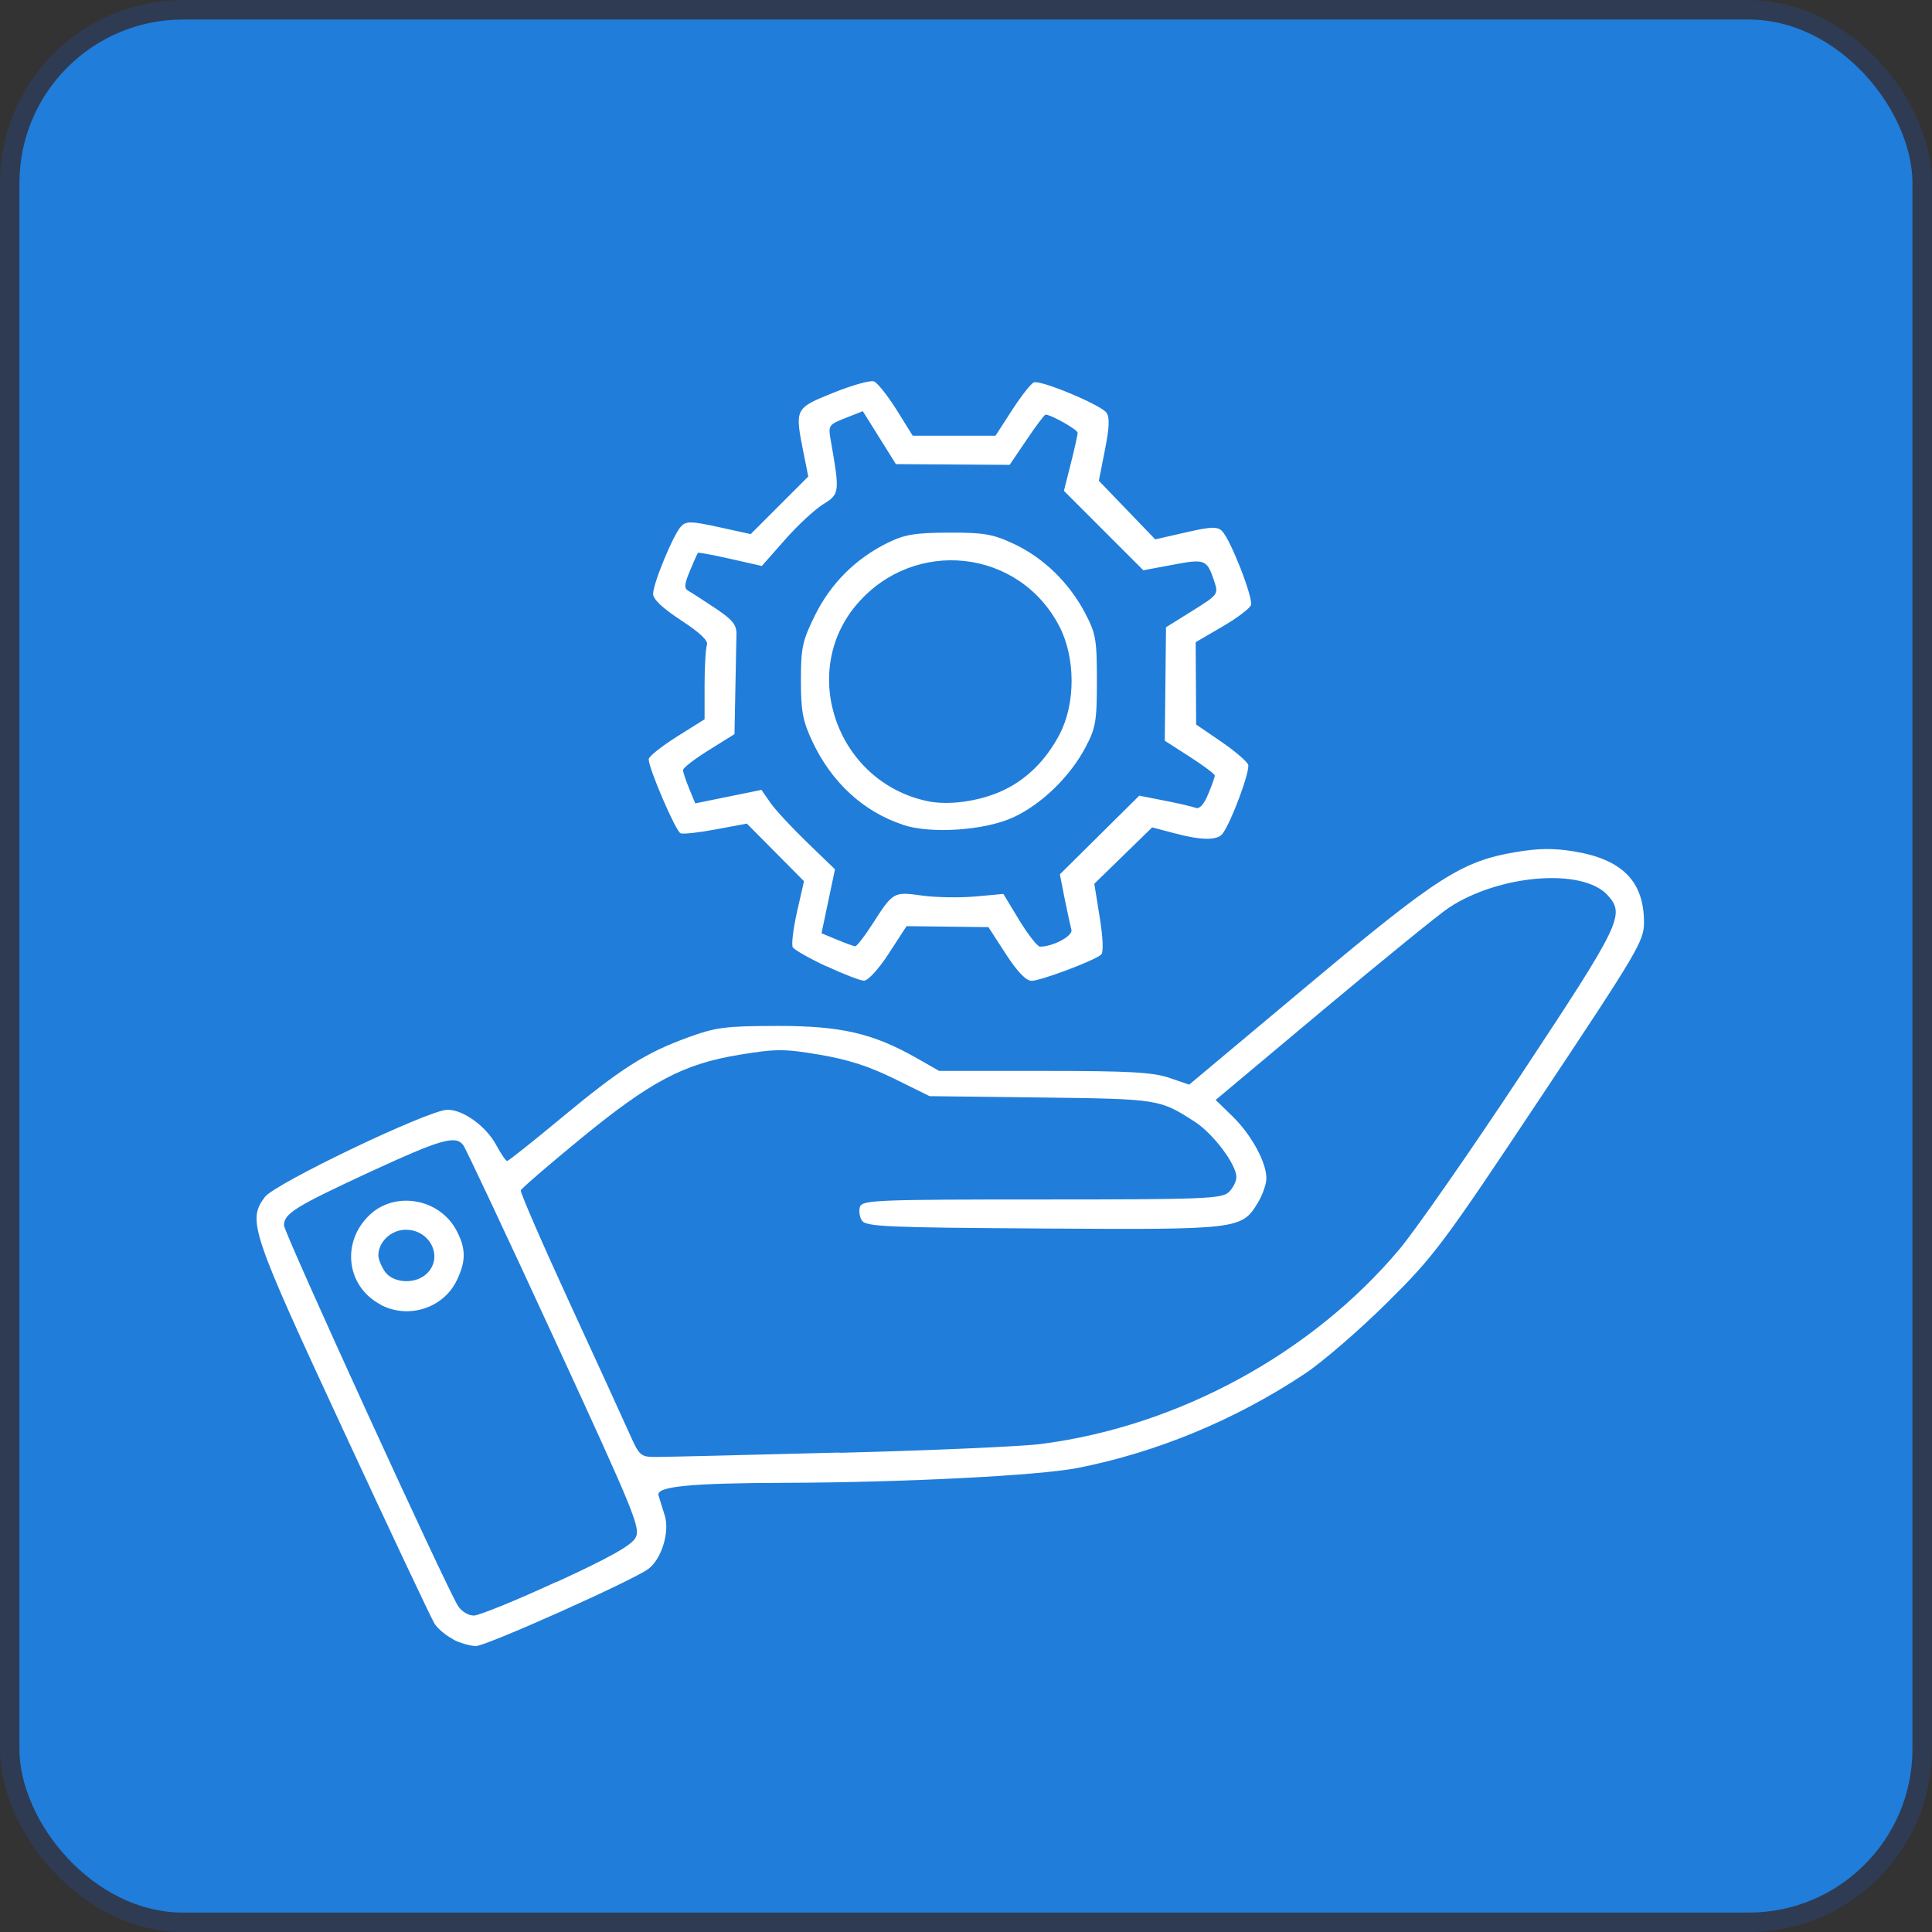 <?xml version="1.0" encoding="UTF-8" standalone="no"?>
<!-- Created with Inkscape (http://www.inkscape.org/) -->

<svg
   width="15.764mm"
   height="15.764mm"
   viewBox="0 0 15.764 15.764"
   version="1.1"
   id="svg3025"
   inkscape:version="1.2.2 (b0a8486541, 2022-12-01)"
   sodipodi:docname="generic-project-icon.svg"
   xmlns:inkscape="http://www.inkscape.org/namespaces/inkscape"
   xmlns:sodipodi="http://sodipodi.sourceforge.net/DTD/sodipodi-0.dtd"
   xmlns="http://www.w3.org/2000/svg"
   xmlns:svg="http://www.w3.org/2000/svg">
  <rect x="0" y="0" width="15.764" height="15.764" fill="#333333" stroke="none"/>
  <sodipodi:namedview
     id="namedview3027"
     pagecolor="#ffffff"
     bordercolor="#000000"
     borderopacity="0.25"
     inkscape:showpageshadow="2"
     inkscape:pageopacity="0.0"
     inkscape:pagecheckerboard="0"
     inkscape:deskcolor="#d1d1d1"
     inkscape:document-units="mm"
     showgrid="false"
     inkscape:zoom="0.78395062"
     inkscape:cx="422.22047"
     inkscape:cy="320.17323"
     inkscape:window-width="1920"
     inkscape:window-height="1171"
     inkscape:window-x="1920"
     inkscape:window-y="0"
     inkscape:window-maximized="1"
     inkscape:current-layer="layer1" />
  <defs
     id="defs3022" />
  <g
     inkscape:label="Layer 1"
     inkscape:groupmode="layer"
     id="layer1"
     transform="translate(6.869,-63.668)">
    <g
       id="g2767"
       transform="translate(29.247,209.702)">
      <rect
         style="fill:#207dda;fill-opacity:1;stroke:#2f3b52;stroke-width:0.159"
         id="rect2731"
         width="15.605"
         height="15.605"
         x="-36.037"
         y="-145.954"
         rx="1.414"
         ry="1.414" />
      <path
         style="fill:#ffffff;stroke-width:0.035"
         d="m -32.417,-132.658 c -0.058,-0.029 -0.127,-0.086 -0.153,-0.127 -0.026,-0.041 -0.362,-0.754 -0.747,-1.584 -0.752,-1.62 -0.781,-1.707 -0.638,-1.898 0.083,-0.111 1.335,-0.71 1.489,-0.712 0.128,-0.002 0.316,0.134 0.399,0.288 0.039,0.072 0.078,0.13 0.089,0.13 0.01,4e-5 0.207,-0.156 0.437,-0.347 0.491,-0.408 0.689,-0.534 1.038,-0.661 0.23,-0.084 0.306,-0.093 0.729,-0.094 0.522,-5.3e-4 0.782,0.06 1.142,0.265 l 0.179,0.102 h 0.856 c 0.692,0 0.887,0.011 1.02,0.056 l 0.164,0.056 0.971,-0.813 c 1.057,-0.885 1.254,-1.011 1.697,-1.085 0.183,-0.031 0.309,-0.032 0.472,-0.005 0.395,0.065 0.571,0.245 0.571,0.58 0,0.151 -0.049,0.234 -0.845,1.43 -0.798,1.2 -0.867,1.292 -1.252,1.673 -0.224,0.222 -0.525,0.482 -0.669,0.578 -0.565,0.376 -1.209,0.643 -1.856,0.77 -0.318,0.062 -1.419,0.118 -2.381,0.121 -0.786,0.002 -1.061,0.03 -1.038,0.103 0.01,0.031 0.033,0.104 0.051,0.164 0.042,0.133 -0.026,0.354 -0.133,0.435 -0.125,0.094 -1.324,0.63 -1.408,0.63 -0.044,-4.4e-4 -0.127,-0.024 -0.185,-0.053 z m 0.841,-0.467 c 0.423,-0.194 0.609,-0.298 0.644,-0.359 0.045,-0.08 0.005,-0.18 -0.661,-1.625 -0.39,-0.847 -0.725,-1.559 -0.744,-1.583 -0.064,-0.081 -0.185,-0.045 -0.764,0.222 -0.604,0.28 -0.698,0.338 -0.698,0.434 0,0.06 1.328,2.964 1.421,3.107 0.028,0.044 0.086,0.078 0.129,0.077 0.043,-7.9e-4 0.346,-0.124 0.673,-0.275 z m -1.432,-2.263 c -0.281,-0.146 -0.327,-0.508 -0.094,-0.731 0.208,-0.2 0.57,-0.137 0.709,0.122 0.079,0.148 0.081,0.25 0.005,0.408 -0.108,0.228 -0.393,0.321 -0.621,0.202 z m 0.37,-0.25 c 0.144,-0.13 0.037,-0.362 -0.167,-0.362 -0.119,0 -0.224,0.099 -0.224,0.21 0,0.03 0.025,0.089 0.054,0.132 0.066,0.094 0.243,0.105 0.337,0.02 z m 3.372,1.458 c 0.751,-0.019 1.491,-0.052 1.645,-0.072 1.116,-0.144 2.206,-0.736 2.922,-1.587 0.131,-0.156 0.582,-0.803 1.002,-1.439 0.808,-1.222 0.842,-1.293 0.699,-1.451 -0.203,-0.225 -0.883,-0.171 -1.297,0.102 -0.077,0.051 -0.537,0.425 -1.021,0.83 l -0.881,0.738 0.138,0.134 c 0.153,0.149 0.277,0.376 0.276,0.506 -7.1e-5,0.047 -0.032,0.137 -0.071,0.201 -0.131,0.215 -0.158,0.218 -1.754,0.208 -1.281,-0.008 -1.444,-0.015 -1.476,-0.066 -0.02,-0.031 -0.026,-0.082 -0.014,-0.114 0.02,-0.052 0.163,-0.057 1.482,-0.057 1.309,0 1.467,-0.006 1.524,-0.058 0.035,-0.032 0.064,-0.088 0.064,-0.125 0,-0.103 -0.189,-0.354 -0.339,-0.451 -0.288,-0.185 -0.29,-0.186 -1.254,-0.198 l -0.91,-0.011 -0.288,-0.142 c -0.204,-0.101 -0.382,-0.158 -0.609,-0.196 -0.29,-0.049 -0.354,-0.049 -0.653,-1e-5 -0.459,0.075 -0.727,0.217 -1.303,0.69 -0.26,0.213 -0.477,0.401 -0.483,0.417 -0.005,0.016 0.174,0.429 0.399,0.918 0.225,0.489 0.446,0.971 0.491,1.073 0.078,0.175 0.089,0.184 0.214,0.184 0.072,-7e-5 0.746,-0.016 1.497,-0.036 z m -0.109,-3.97 c -0.137,-0.064 -0.259,-0.134 -0.272,-0.154 -0.013,-0.021 0.003,-0.15 0.034,-0.289 l 0.057,-0.251 -0.233,-0.235 -0.233,-0.235 -0.251,0.047 c -0.138,0.026 -0.269,0.041 -0.29,0.032 -0.039,-0.015 -0.26,-0.528 -0.26,-0.604 1.05e-4,-0.022 0.103,-0.104 0.228,-0.183 l 0.228,-0.143 v -0.278 c 0,-0.153 0.009,-0.301 0.019,-0.329 0.013,-0.034 -0.057,-0.1 -0.21,-0.2 -0.15,-0.098 -0.229,-0.172 -0.229,-0.216 0,-0.086 0.166,-0.487 0.229,-0.552 0.041,-0.043 0.084,-0.042 0.307,0.007 l 0.26,0.057 0.235,-0.235 0.235,-0.235 -0.038,-0.19 c -0.073,-0.366 -0.073,-0.366 0.242,-0.493 0.154,-0.062 0.303,-0.104 0.332,-0.093 0.028,0.011 0.111,0.115 0.184,0.231 l 0.132,0.212 h 0.338 0.338 l 0.135,-0.209 c 0.074,-0.115 0.155,-0.217 0.178,-0.226 0.055,-0.021 0.539,0.18 0.591,0.246 0.028,0.036 0.026,0.116 -0.011,0.303 l -0.05,0.254 0.23,0.239 0.23,0.239 0.25,-0.057 c 0.205,-0.047 0.258,-0.049 0.295,-0.011 0.071,0.071 0.257,0.55 0.236,0.605 -0.011,0.028 -0.116,0.107 -0.235,0.176 l -0.216,0.126 0.002,0.336 0.002,0.336 0.202,0.138 c 0.111,0.076 0.211,0.161 0.222,0.189 0.019,0.049 -0.138,0.471 -0.209,0.564 -0.043,0.056 -0.173,0.055 -0.396,-0.005 l -0.178,-0.047 -0.236,0.23 -0.236,0.23 0.044,0.274 c 0.027,0.169 0.032,0.285 0.012,0.304 -0.052,0.048 -0.493,0.214 -0.568,0.214 -0.045,0 -0.116,-0.074 -0.21,-0.219 l -0.142,-0.219 -0.334,-0.004 -0.334,-0.004 -0.145,0.223 c -0.082,0.127 -0.17,0.222 -0.202,0.222 -0.031,-6.6e-4 -0.169,-0.054 -0.306,-0.118 z m 0.374,-0.339 c 0.173,-0.269 0.174,-0.27 0.406,-0.238 0.112,0.016 0.308,0.019 0.435,0.008 l 0.231,-0.021 0.13,0.215 c 0.072,0.118 0.148,0.215 0.169,0.215 0.108,0 0.27,-0.088 0.256,-0.138 -0.008,-0.03 -0.033,-0.144 -0.055,-0.253 l -0.039,-0.199 0.324,-0.321 0.324,-0.321 0.207,0.041 c 0.114,0.022 0.228,0.049 0.254,0.059 0.03,0.011 0.067,-0.029 0.101,-0.112 0.03,-0.071 0.054,-0.14 0.054,-0.152 -1.32e-4,-0.012 -0.092,-0.081 -0.204,-0.153 l -0.204,-0.131 0.005,-0.463 0.005,-0.463 0.215,-0.134 c 0.213,-0.133 0.214,-0.135 0.177,-0.246 -0.058,-0.173 -0.074,-0.18 -0.336,-0.13 l -0.241,0.045 -0.324,-0.324 -0.324,-0.324 0.056,-0.222 c 0.031,-0.122 0.056,-0.235 0.056,-0.252 0,-0.025 -0.217,-0.148 -0.262,-0.148 -0.008,0 -0.078,0.092 -0.154,0.205 l -0.139,0.205 -0.464,-0.003 -0.464,-0.003 -0.135,-0.216 -0.135,-0.216 -0.142,0.056 c -0.137,0.054 -0.141,0.06 -0.12,0.18 0.075,0.427 0.074,0.44 -0.061,0.523 -0.069,0.043 -0.21,0.173 -0.313,0.291 l -0.188,0.213 -0.256,-0.058 c -0.141,-0.032 -0.26,-0.054 -0.265,-0.049 -0.005,0.005 -0.034,0.071 -0.066,0.147 -0.046,0.111 -0.048,0.143 -0.012,0.163 0.025,0.014 0.124,0.078 0.22,0.142 0.141,0.094 0.174,0.135 0.172,0.213 -0.001,0.053 -0.005,0.258 -0.009,0.455 l -0.007,0.359 -0.21,0.131 c -0.116,0.072 -0.21,0.145 -0.21,0.162 0,0.017 0.023,0.085 0.05,0.151 l 0.05,0.121 0.27,-0.055 0.27,-0.055 0.073,0.105 c 0.04,0.058 0.175,0.203 0.3,0.324 l 0.227,0.219 -0.055,0.261 -0.055,0.261 0.126,0.052 c 0.069,0.029 0.136,0.053 0.149,0.054 0.012,9e-4 0.074,-0.078 0.137,-0.176 z m 0.254,-0.815 c -0.323,-0.106 -0.584,-0.345 -0.742,-0.683 -0.077,-0.164 -0.092,-0.246 -0.092,-0.495 0,-0.267 0.012,-0.323 0.115,-0.532 0.128,-0.259 0.332,-0.463 0.595,-0.592 0.137,-0.067 0.222,-0.081 0.498,-0.082 0.288,-7.8e-4 0.359,0.012 0.53,0.092 0.241,0.113 0.45,0.316 0.58,0.563 0.089,0.168 0.097,0.218 0.097,0.553 0,0.331 -0.009,0.385 -0.093,0.544 -0.127,0.24 -0.358,0.464 -0.589,0.571 -0.233,0.107 -0.668,0.137 -0.899,0.062 z m 0.794,-0.271 c 0.204,-0.089 0.368,-0.249 0.483,-0.468 0.131,-0.251 0.13,-0.625 -0.002,-0.88 -0.328,-0.634 -1.183,-0.728 -1.652,-0.181 -0.479,0.56 -0.16,1.452 0.576,1.607 0.168,0.035 0.407,0.004 0.595,-0.078 z"
         id="path1795" />
    </g>
  </g>
</svg>
